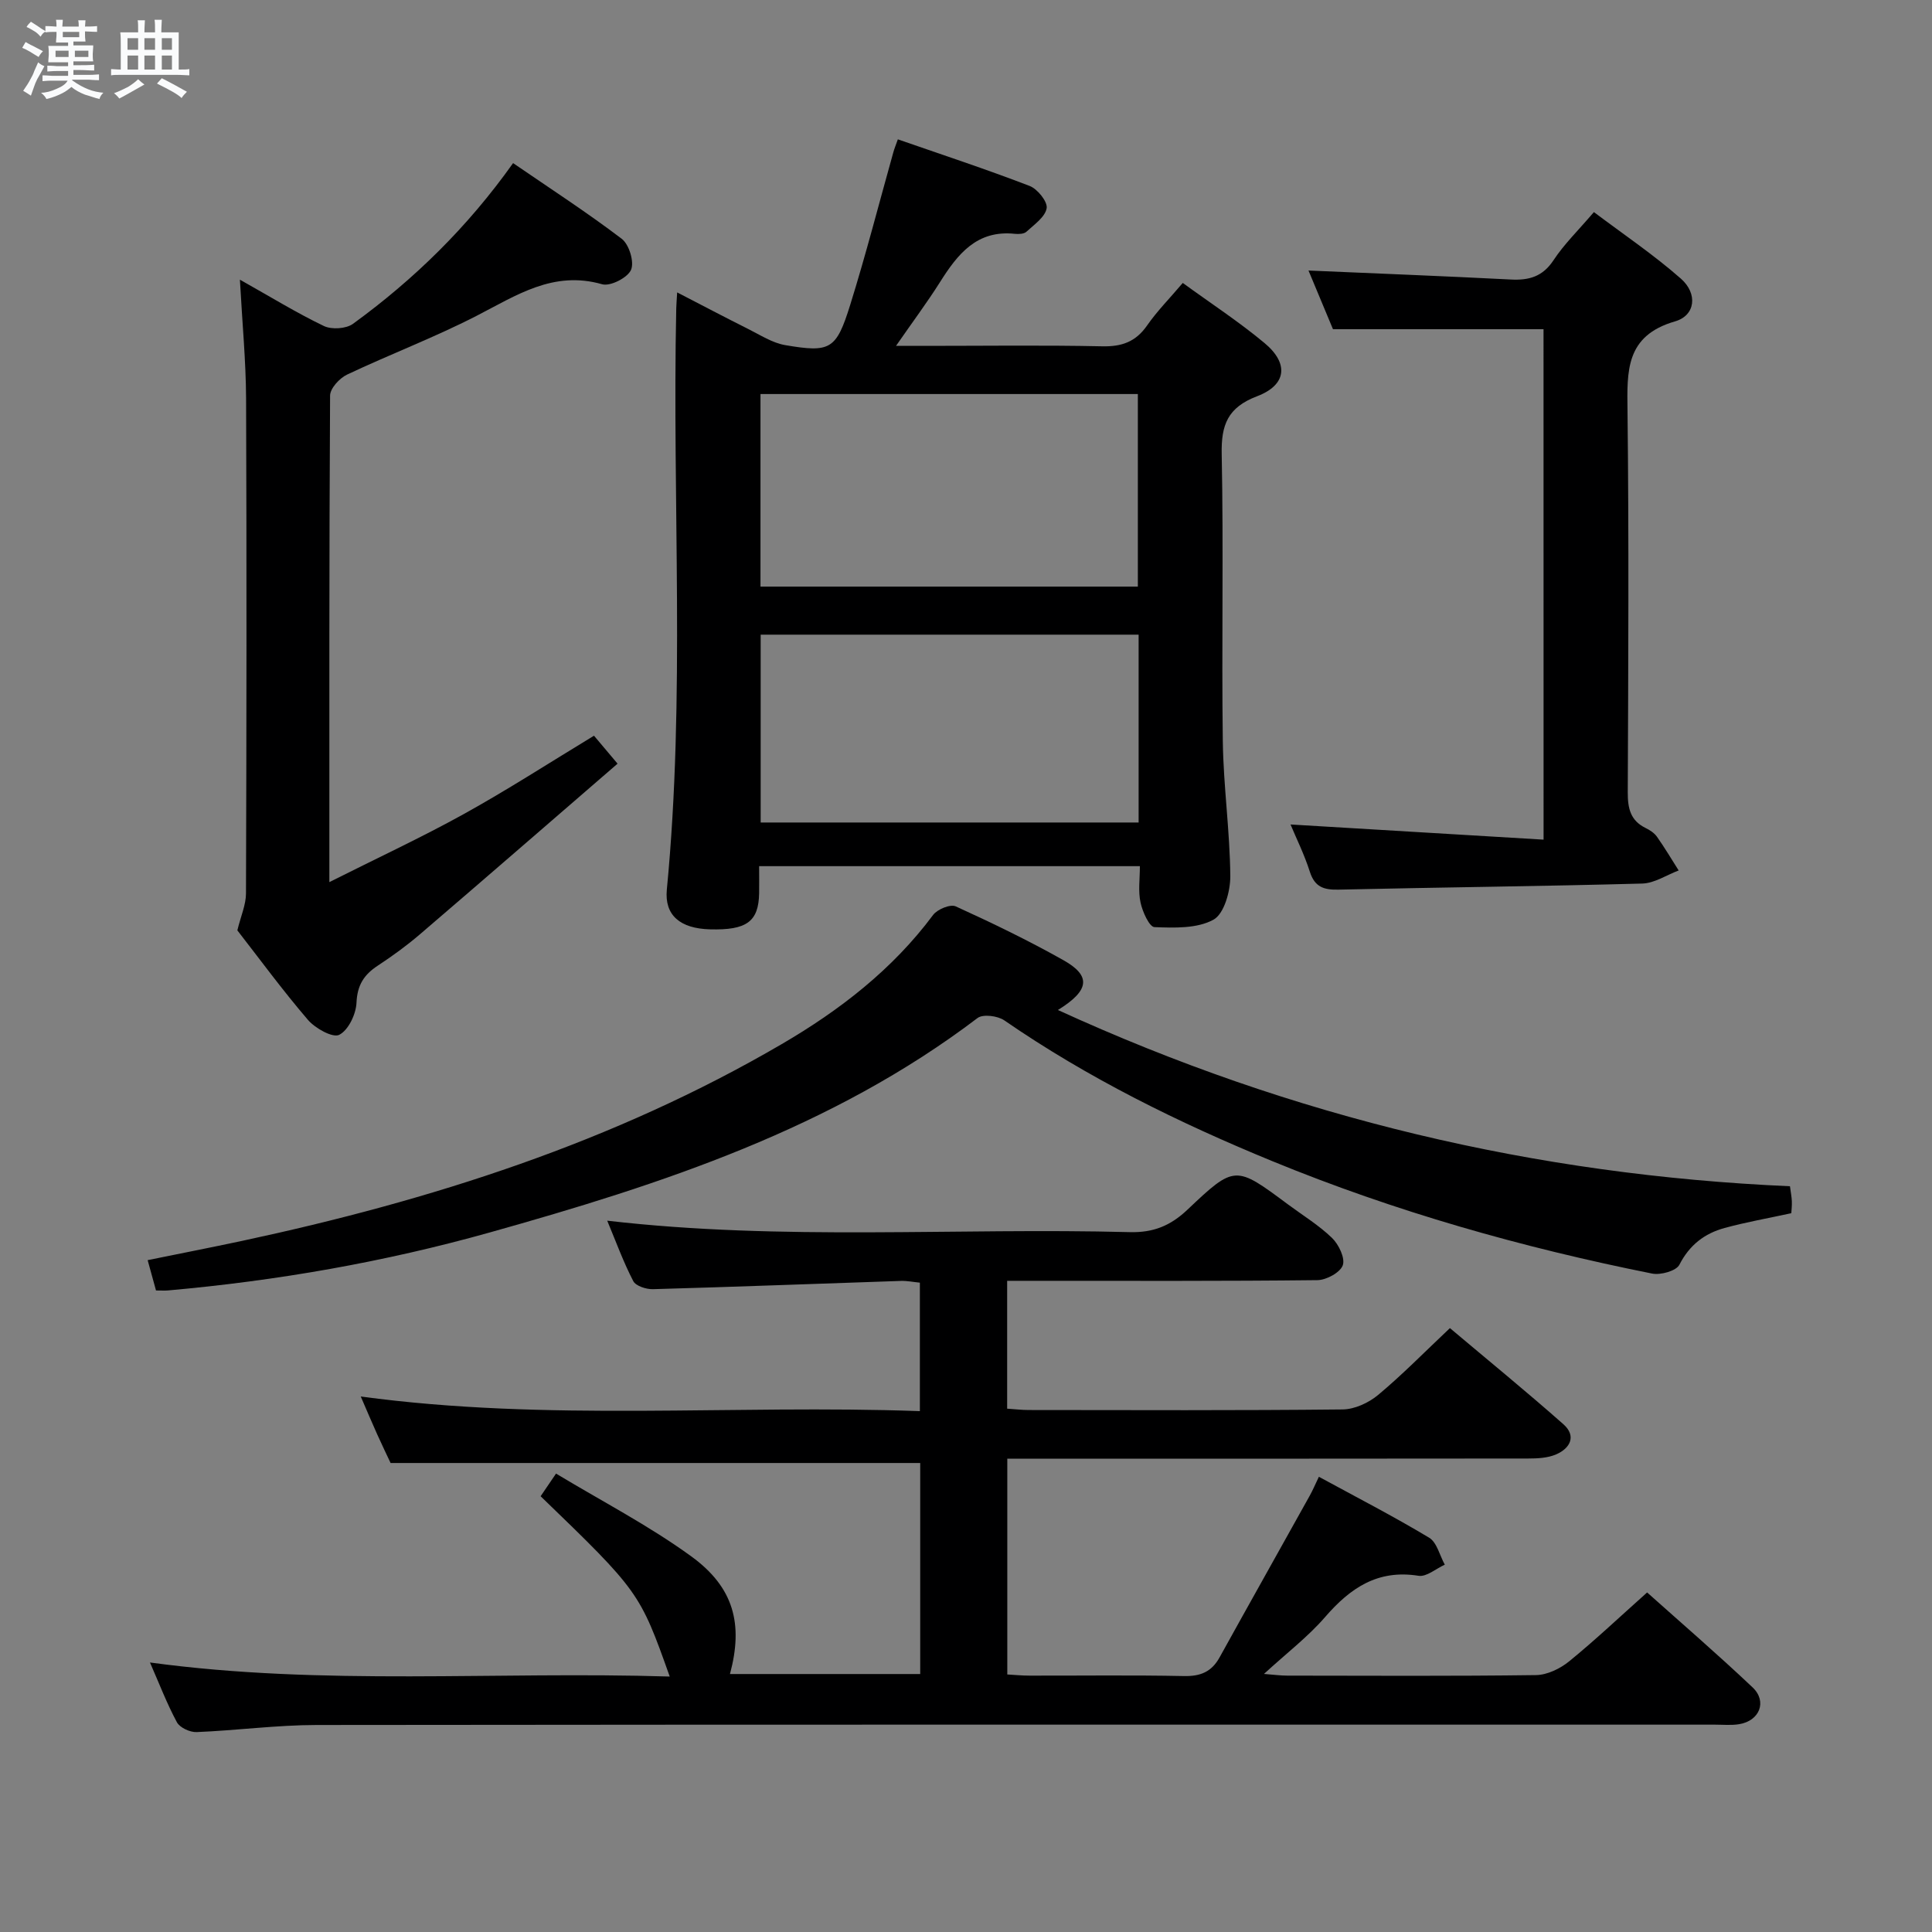 <svg enable-background="new 0 0 400 400" viewBox="0 0 400 400" xmlns="http://www.w3.org/2000/svg"><rect x="0" y="0" width="400" height="400" fill="#808080" stroke="none"/><path d="m6.8 9.5c.6.3 1.3.7 2.1 1.1-.4.4-.7.8-.9 1.2-.7-.4-1.3-.8-1.8-1.1s-1.1-.6-1.6-.8c.2-.4.5-.8.7-1.2.4.2.8.5 1.5.8zm.9 6.9c-.3.6-.5 1.1-.7 1.7s-.4 1.1-.6 1.7c-.6-.4-1.1-.7-1.6-1 .7-1 1.2-1.8 1.5-2.4.3-.5.6-1.1.8-1.7.3-.6.5-1.2.8-1.8.3.3.8.6 1.3.8-.7 1.3-1.2 2.2-1.5 2.7zm.1-11c.4.3 1 .7 1.7 1.1-.5.2-.8.6-1.1 1.1-.5-.6-1-1-1.4-1.2s-.9-.6-1.5-.8c.2-.4.5-.7.9-1.1.5.3.9.6 1.4.9zm10.5 13.1c1 .4 2 .6 3.1.7-.4.4-.7.8-.8 1.3-.9-.2-1.9-.6-3-.9-1-.4-2-.9-2.8-1.6-.5.4-1.1.9-1.9 1.3s-1.9.9-3.3 1.2c-.1-.3-.5-.8-1.1-1.3 1 0 2.1-.3 3.2-.8 1.2-.5 1.9-1 2.3-1.7h-3.2c-.4 0-1 0-2 .1v-1.2c1 0 1.7.1 2 .1h3.3v-1h-2.3c-.2 0-.9 0-2 .1v-1.2c1.2 0 1.9.1 2 .1h2.3v-.8h-4.1c0-.7.1-1.2.1-1.6 0-.5 0-1.1-.1-1.8h4.1v-.7h-2.5c0-.6.1-1.1.1-1.6v-.6h-.5c-.4 0-1 0-1.8.1v-1.3c1.2 0 1.9.1 2.1.1h.2c0-.3 0-.8-.1-1.4h1.4c0 .6-.1 1-.1 1.4h3.4c0-.4 0-.8-.1-1.3h1.5c0 .4-.1.9-.1 1.3.7 0 1.5 0 2.5-.1v1.2c-1 0-1.8-.1-2.5-.1v.6c0 .3 0 .8.1 1.5h-2.5v.8h4.1c0 .7-.1 1.3-.1 1.8s0 1 .1 1.5h-4.1v.8h1.4c.8 0 1.8 0 2.9-.1v1.2c-1 0-1.9-.1-2.8-.1h-1.5v1h3.2c.3 0 1 0 2.1-.1v1.2c-1.1 0-1.8-.1-2.1-.1h-3.4l-.1.1c1.4 1 2.4 1.5 3.4 1.9zm-4.1-6.7v-1.3h-2.7v1.3zm2.2-4.1v-1.1h-3.4v1.1zm1.9 4.1v-1.3h-2.8v1.3z" fill="#fafbfc"/><path d="m37 6.7v2.3 5.4c1 0 1.8 0 2.2-.1v1.3c-.6 0-1.5-.1-2.5-.1h-11.9c-.7 0-1.3 0-1.8.1v-1.3c.5 0 1.1.1 2 .1v-5.2c0-1 0-1.8-.1-2.5h3.7c0-1.3 0-2.1-.1-2.5h1.5c0 .4-.1 1.3-.1 2.5h2.2c0-1.2 0-2.1-.1-2.6h1.5c0 .4-.1 1.3-.1 2.6zm-12.3 13.7c-.3-.4-.7-.8-1.1-1.1 1.1-.4 2.1-.9 2.9-1.3.8-.5 1.5-1 2.1-1.6.4.4.9.8 1.3 1.1-2.5 1.4-4.2 2.4-5.2 2.9zm3.9-10.1v-2.4h-2.2v2.4zm0 4.1v-2.9h-2.2v2.9zm3.5-4.1v-2.4h-2.2v2.4zm0 4.1v-2.9h-2.2v2.9zm.4 2.9 1-1.1c.6.3 1.4.7 2.5 1.3s2 1.1 2.7 1.5c-.4.4-.8.8-1.1 1.3-.8-.8-2.5-1.7-5.1-3zm3.1-7v-2.4h-2.1v2.4zm0 4.1v-2.9h-2.1v2.9z" fill="#fafbfc"/><g fill="#000001"><path d="m341.02 329.7c6.56 5.87 14.36 12.59 21.83 19.65 3.09 2.92 1.45 6.96-2.81 7.63-1.63.26-3.33.09-4.99.09-96.49 0-192.98-.04-289.47.07-8.29.01-16.58 1.13-24.87 1.47-1.37.06-3.47-.91-4.08-2.03-2.1-3.9-3.69-8.08-5.58-12.38 35.96 4.89 71.72 1.79 107.61 2.91-6.18-17.4-6.39-17.69-26.73-37.33.84-1.24 1.73-2.54 3.19-4.69 9.46 5.71 19.21 10.75 27.99 17.13 8.88 6.45 10.79 14.08 8.02 24.37h39.39c0-14.76 0-29.33 0-43.69-36.34 0-72.55 0-109.65 0-.6-1.27-1.73-3.62-2.8-5.99-1.08-2.41-2.11-4.84-3.38-7.78 38.72 5.25 77.1 1.63 115.76 3.03 0-9.16 0-17.72 0-26.6-1.36-.13-2.64-.4-3.92-.36-17.12.57-34.23 1.23-51.35 1.71-1.38.04-3.55-.66-4.07-1.67-2.04-3.93-3.56-8.12-5.39-12.51 36.32 4.21 72.28 1.42 108.17 2.37 4.88.13 8.43-1.31 11.94-4.63 9.83-9.32 9.95-9.2 20.82-1.12 3.07 2.28 6.4 4.31 9.13 6.95 1.39 1.35 2.75 4.17 2.23 5.66-.53 1.5-3.4 3.06-5.26 3.08-19.5.22-39 .14-58.49.14-1.8 0-3.6 0-5.74 0v26.47c1.58.1 3.02.28 4.47.28 21.66.02 43.33.11 64.99-.12 2.48-.03 5.37-1.36 7.33-2.99 4.97-4.14 9.52-8.79 14.88-13.85 7.88 6.64 15.82 13.12 23.49 19.9 2.75 2.43 1.42 4.99-1.51 6.25-1.74.75-3.86.85-5.81.85-34 .05-67.99.03-101.99.03-1.82 0-3.64 0-5.82 0v44.68c1.44.08 3.02.24 4.6.24 10.67.02 21.33-.13 32 .09 3.4.07 5.69-.88 7.33-3.83 6.2-11.2 12.48-22.36 18.7-33.54.63-1.13 1.13-2.33 1.88-3.89 7.81 4.25 15.46 8.19 22.82 12.61 1.62.97 2.19 3.68 3.25 5.59-1.82.82-3.79 2.57-5.44 2.3-8.44-1.35-14.12 2.51-19.34 8.54-3.56 4.11-7.98 7.48-12.66 11.78 2.08.16 3.45.35 4.83.35 17.16.02 34.33.12 51.49-.11 2.32-.03 5-1.33 6.86-2.84 5.41-4.41 10.5-9.23 16.15-14.27z"/><path d="m236 179.33c-26.43 0-52.33 0-78.83 0 0 2.03.03 3.81 0 5.59-.1 5.89-2.57 7.7-10.19 7.49-6.14-.17-9.43-2.89-8.92-8.22 3.87-40.06 1.09-80.22 1.95-120.32.02-.83.09-1.65.19-3.33 5.13 2.65 9.89 5.16 14.7 7.57 2.51 1.25 5.02 2.9 7.7 3.35 9.31 1.58 10.53.93 13.41-8.29 3.26-10.45 5.98-21.07 8.94-31.62.21-.76.51-1.49.94-2.7 9.27 3.22 18.36 6.21 27.29 9.65 1.63.63 3.74 3.26 3.52 4.61-.31 1.82-2.58 3.39-4.19 4.87-.51.47-1.61.51-2.41.43-7.88-.83-11.84 4.22-15.49 10.01-2.64 4.18-5.61 8.15-9.1 13.19h6.2c12.16 0 24.33-.17 36.49.09 4.06.09 6.94-.93 9.29-4.31 2.07-2.98 4.67-5.6 7.39-8.81 5.72 4.17 11.58 7.99 16.92 12.44 5.09 4.23 4.59 8.69-1.54 11.02-6.06 2.31-7.45 5.89-7.32 11.99.4 19.82-.04 39.65.23 59.48.13 9.29 1.47 18.57 1.55 27.86.03 3.12-1.27 7.82-3.48 9.04-3.39 1.86-8.1 1.7-12.22 1.54-1.06-.04-2.47-3.17-2.88-5.07-.52-2.36-.14-4.89-.14-7.55zm-78.55-57.88h78.13c0-13.59 0-26.8 0-39.87-26.29 0-52.16 0-78.13 0zm78.29 48.84c0-13.34 0-26.1 0-38.89-26.26 0-52.26 0-78.25 0v38.89z"/><path d="m219.03 209.11c48.75 22.33 98.91 34.17 151.56 36.49.16 1.21.35 2.14.39 3.09.04.96-.08 1.92-.11 2.49-4.86 1.06-9.39 1.85-13.81 3.06-4.15 1.13-7.27 3.52-9.36 7.61-.65 1.28-3.88 2.18-5.64 1.83-26.91-5.38-53.23-12.84-78.65-23.28-19.41-7.97-38.16-17.2-55.49-29.15-1.37-.94-4.41-1.33-5.53-.48-30.16 22.9-65.29 34.39-101.07 44.42-21.8 6.11-43.99 9.98-66.53 11.98-.65.06-1.32.01-2.49.01-.48-1.76-.99-3.61-1.73-6.28 6.72-1.37 13.13-2.62 19.51-3.98 39.15-8.38 76.99-20.44 111.77-40.75 11.99-7 22.91-15.42 31.34-26.74.87-1.17 3.56-2.28 4.67-1.78 7.55 3.44 15.05 7.06 22.28 11.13 5.74 3.22 5.55 6.22-1.11 10.33z"/><path d="m49.67 57.9c6.4 3.6 11.75 6.89 17.39 9.6 1.61.77 4.61.58 6.03-.46 12.57-9.15 23.64-19.9 33.14-33.27 7.67 5.26 15.28 10.19 22.49 15.67 1.53 1.16 2.64 4.8 1.93 6.43s-4.3 3.47-5.99 2.98c-10.14-2.9-17.79 2.34-26.05 6.57-8.71 4.47-17.91 7.95-26.76 12.14-1.56.74-3.51 2.86-3.51 4.36-.2 33.14-.15 66.29-.15 100.71 9.74-4.9 18.98-9.19 27.87-14.11 9.01-4.99 17.67-10.59 26.92-16.2 1.14 1.35 2.59 3.08 4.88 5.79-13.71 11.85-27.23 23.6-40.84 35.26-2.77 2.38-5.75 4.55-8.81 6.56-2.85 1.87-4.24 4.02-4.4 7.66-.1 2.38-1.68 5.7-3.58 6.66-1.34.68-4.96-1.34-6.47-3.09-5.3-6.18-10.12-12.76-14.62-18.54.73-2.98 1.79-5.32 1.79-7.66.11-34.15.15-68.3.02-102.45-.04-7.78-.79-15.56-1.28-24.61z"/><path d="m319.57 68.16c-14.38 0-28.75 0-43.59 0-1.57-3.75-3.4-8.13-5.07-12.15 14.08.61 27.98 1.15 41.87 1.86 3.78.2 6.61-.58 8.87-4.01 2.17-3.3 5.08-6.12 8.35-9.95 6.09 4.59 12.37 8.82 18.02 13.79 3.51 3.09 3.02 7.62-1.23 8.84-10.28 2.98-9.93 10.29-9.83 18.58.3 26.31.16 52.62.05 78.93-.01 3.29.54 5.83 3.68 7.37.88.43 1.81 1.03 2.36 1.81 1.6 2.26 3.01 4.65 4.5 6.99-2.51.94-5 2.64-7.53 2.71-20.95.57-41.92.78-62.87 1.26-3.06.07-4.94-.52-5.96-3.7-1.15-3.61-2.86-7.04-4-9.79 17.19 1.03 34.57 2.07 52.39 3.14-.01-35.99-.01-70.86-.01-105.68z"/></g></svg>